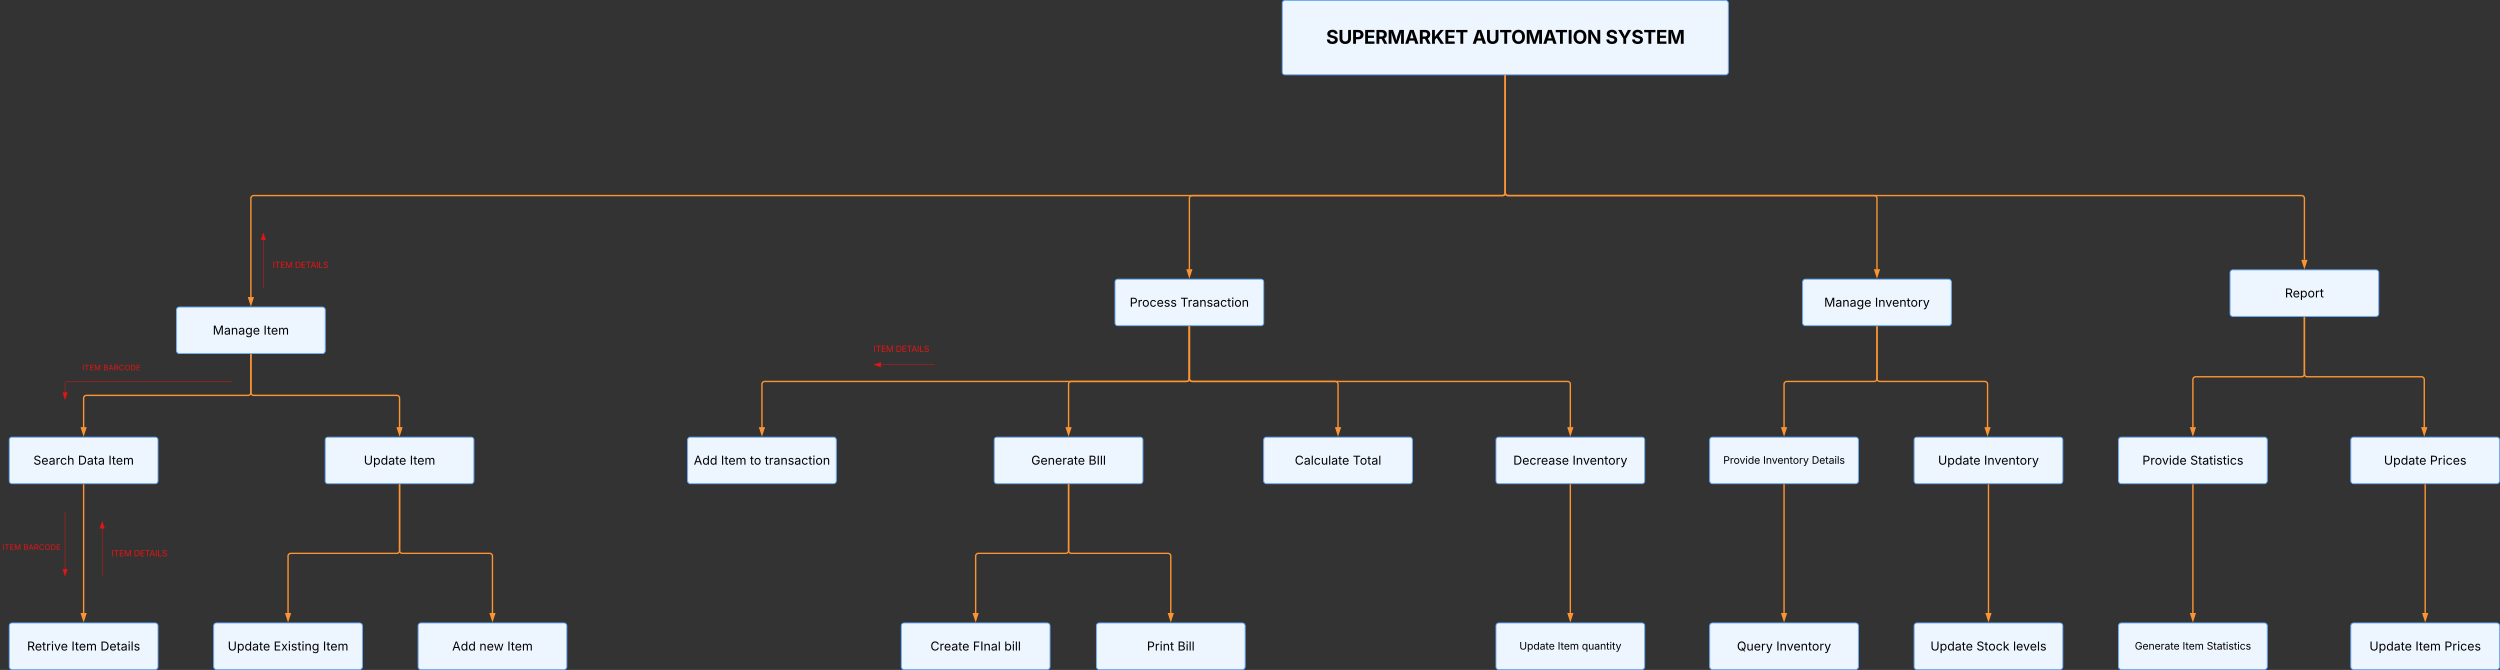 <svg xmlns="http://www.w3.org/2000/svg" xmlns:xlink="http://www.w3.org/1999/xlink" xmlns:lucid="lucid" width="5381" height="1442"><rect width="100%" height="100%" fill="#333333" stroke="none"/><g transform="translate(2880 1)" lucid:page-tab-id="0_0"><path d="M-120 6a6 6 0 0 1 6-6h948a6 6 0 0 1 6 6v148a6 6 0 0 1-6 6h-948a6 6 0 0 1-6-6z" stroke="#6db1ff" stroke-width="2" fill="#edf5ff"/><use xlink:href="#a" transform="matrix(1,0,0,1,-108,12) translate(82.316 81.25)"/><use xlink:href="#b" transform="matrix(1,0,0,1,-108,12) translate(396.906 81.25)"/><use xlink:href="#c" transform="matrix(1,0,0,1,-108,12) translate(683.801 81.25)"/><path d="M-2500 666a6 6 0 0 1 6-6h308a6 6 0 0 1 6 6v88a6 6 0 0 1-6 6h-308a6 6 0 0 1-6-6z" stroke="#6db1ff" stroke-width="2" fill="#edf5ff"/><use xlink:href="#d" transform="matrix(1,0,0,1,-2488,672) translate(65.943 47.208)"/><use xlink:href="#e" transform="matrix(1,0,0,1,-2488,672) translate(175.135 47.208)"/><path d="M-480 606a6 6 0 0 1 6-6h308a6 6 0 0 1 6 6v88a6 6 0 0 1-6 6h-308a6 6 0 0 1-6-6z" stroke="#6db1ff" stroke-width="2" fill="#edf5ff"/><use xlink:href="#f" transform="matrix(1,0,0,1,-468,612) translate(19.634 47.208)"/><use xlink:href="#g" transform="matrix(1,0,0,1,-468,612) translate(128.684 47.208)"/><path d="M1000 606a6 6 0 0 1 6-6h308a6 6 0 0 1 6 6v88a6 6 0 0 1-6 6h-308a6 6 0 0 1-6-6z" stroke="#6db1ff" stroke-width="2" fill="#edf5ff"/><use xlink:href="#d" transform="matrix(1,0,0,1,1012,612) translate(34.309 47.208)"/><use xlink:href="#h" transform="matrix(1,0,0,1,1012,612) translate(143.501 47.208)"/><path d="M1920 586a6 6 0 0 1 6-6h308a6 6 0 0 1 6 6v88a6 6 0 0 1-6 6h-308a6 6 0 0 1-6-6z" stroke="#6db1ff" stroke-width="2" fill="#edf5ff"/><use xlink:href="#i" transform="matrix(1,0,0,1,1932,592) translate(106.092 47.208)"/><path d="M360 162.5V414a6 6 0 0 1-6 6h-2688a6 6 0 0 0-6 6v212.38" stroke="#fc9432" stroke-width="3" fill="none"/><path d="M361.48 162.54h-2.96V161h2.96z" stroke="#fc9432" stroke-width=".05" fill="#fc9432"/><path d="M-2340 654.15l-4.64-14.27h9.28z" stroke="#fc9432" stroke-width="3" fill="#fc9432"/><path d="M360 162.5V414a6 6 0 0 1-6 6h-668a6 6 0 0 0-6 6v152.38" stroke="#fc9432" stroke-width="3" fill="none"/><path d="M361.48 162.54h-2.96V161h2.96z" stroke="#fc9432" stroke-width=".05" fill="#fc9432"/><path d="M-320 594.15l-4.63-14.27h9.26z" stroke="#fc9432" stroke-width="3" fill="#fc9432"/><path d="M360 162.5V414a6 6 0 0 0 6 6h788a6 6 0 0 1 6 6v152.38" stroke="#fc9432" stroke-width="3" fill="none"/><path d="M361.48 162.54h-2.96V161h2.96z" stroke="#fc9432" stroke-width=".05" fill="#fc9432"/><path d="M1160 594.15l-4.63-14.27h9.27z" stroke="#fc9432" stroke-width="3" fill="#fc9432"/><path d="M360 162.5V414a6 6 0 0 0 6 6h1708a6 6 0 0 1 6 6v132.38" stroke="#fc9432" stroke-width="3" fill="none"/><path d="M361.48 162.54h-2.96V161h2.96z" stroke="#fc9432" stroke-width=".05" fill="#fc9432"/><path d="M2080 574.15l-4.64-14.27h9.28z" stroke="#fc9432" stroke-width="3" fill="#fc9432"/><path d="M-2860 946a6 6 0 0 1 6-6h308a6 6 0 0 1 6 6v88a6 6 0 0 1-6 6h-308a6 6 0 0 1-6-6z" stroke="#6db1ff" stroke-width="2" fill="#edf5ff"/><use xlink:href="#j" transform="matrix(1,0,0,1,-2848,952) translate(39.771 47.208)"/><use xlink:href="#k" transform="matrix(1,0,0,1,-2848,952) translate(135.76 47.208)"/><use xlink:href="#l" transform="matrix(1,0,0,1,-2848,952) translate(201.307 47.208)"/><path d="M-2180 946a6 6 0 0 1 6-6h308a6 6 0 0 1 6 6v88a6 6 0 0 1-6 6h-308a6 6 0 0 1-6-6z" stroke="#6db1ff" stroke-width="2" fill="#edf5ff"/><use xlink:href="#m" transform="matrix(1,0,0,1,-2168,952) translate(71.047 47.208)"/><use xlink:href="#e" transform="matrix(1,0,0,1,-2168,952) translate(170.031 47.208)"/><path d="M-2860 1346a6 6 0 0 1 6-6h308a6 6 0 0 1 6 6v88a6 6 0 0 1-6 6h-308a6 6 0 0 1-6-6z" stroke="#6db1ff" stroke-width="2" fill="#edf5ff"/><use xlink:href="#n" transform="matrix(1,0,0,1,-2848,1352) translate(26.249 47.208)"/><use xlink:href="#o" transform="matrix(1,0,0,1,-2848,1352) translate(121.717 47.208)"/><use xlink:href="#p" transform="matrix(1,0,0,1,-2848,1352) translate(184.139 47.208)"/><path d="M-2420 1346a6 6 0 0 1 6-6h308a6 6 0 0 1 6 6v88a6 6 0 0 1-6 6h-308a6 6 0 0 1-6-6z" stroke="#6db1ff" stroke-width="2" fill="#edf5ff"/><use xlink:href="#m" transform="matrix(1,0,0,1,-2408,1352) translate(18.091 47.208)"/><use xlink:href="#q" transform="matrix(1,0,0,1,-2408,1352) translate(117.076 47.208)"/><use xlink:href="#e" transform="matrix(1,0,0,1,-2408,1352) translate(222.987 47.208)"/><path d="M-1980 1346a6 6 0 0 1 6-6h308a6 6 0 0 1 6 6v88a6 6 0 0 1-6 6h-308a6 6 0 0 1-6-6z" stroke="#6db1ff" stroke-width="2" fill="#edf5ff"/><use xlink:href="#r" transform="matrix(1,0,0,1,-1968,1352) translate(61.19 47.208)"/><use xlink:href="#s" transform="matrix(1,0,0,1,-1968,1352) translate(119.745 47.208)"/><use xlink:href="#e" transform="matrix(1,0,0,1,-1968,1352) translate(179.888 47.208)"/><path d="M340 946a6 6 0 0 1 6-6h308a6 6 0 0 1 6 6v88a6 6 0 0 1-6 6H346a6 6 0 0 1-6-6z" stroke="#6db1ff" stroke-width="2" fill="#edf5ff"/><use xlink:href="#t" transform="matrix(1,0,0,1,352,952) translate(25.142 47.208)"/><use xlink:href="#h" transform="matrix(1,0,0,1,352,952) translate(152.668 47.208)"/><path d="M800 946a6 6 0 0 1 6-6h308a6 6 0 0 1 6 6v88a6 6 0 0 1-6 6H806a6 6 0 0 1-6-6z" stroke="#6db1ff" stroke-width="2" fill="#edf5ff"/><use xlink:href="#u" transform="matrix(1,0,0,1,812,952) translate(17.076 45.278)"/><use xlink:href="#v" transform="matrix(1,0,0,1,812,952) translate(102.839 45.278)"/><use xlink:href="#w" transform="matrix(1,0,0,1,812,952) translate(207.581 45.278)"/><path d="M1240 946a6 6 0 0 1 6-6h308a6 6 0 0 1 6 6v88a6 6 0 0 1-6 6h-308a6 6 0 0 1-6-6z" stroke="#6db1ff" stroke-width="2" fill="#edf5ff"/><use xlink:href="#x" transform="matrix(1,0,0,1,1252,952) translate(39.413 47.208)"/><use xlink:href="#y" transform="matrix(1,0,0,1,1252,952) translate(138.397 47.208)"/><path d="M-940 1346a6 6 0 0 1 6-6h308a6 6 0 0 1 6 6v88a6 6 0 0 1-6 6h-308a6 6 0 0 1-6-6z" stroke="#6db1ff" stroke-width="2" fill="#edf5ff"/><use xlink:href="#z" transform="matrix(1,0,0,1,-928,1352) translate(50.669 47.208)"/><use xlink:href="#A" transform="matrix(1,0,0,1,-928,1352) translate(142.036 47.208)"/><use xlink:href="#B" transform="matrix(1,0,0,1,-928,1352) translate(209.628 47.208)"/><path d="M-520 1346a6 6 0 0 1 6-6h308a6 6 0 0 1 6 6v88a6 6 0 0 1-6 6h-308a6 6 0 0 1-6-6z" stroke="#6db1ff" stroke-width="2" fill="#edf5ff"/><use xlink:href="#C" transform="matrix(1,0,0,1,-508,1352) translate(96.626 47.208)"/><use xlink:href="#D" transform="matrix(1,0,0,1,-508,1352) translate(162.551 47.208)"/><path d="M340 1346a6 6 0 0 1 6-6h308a6 6 0 0 1 6 6v88a6 6 0 0 1-6 6H346a6 6 0 0 1-6-6z" stroke="#6db1ff" stroke-width="2" fill="#edf5ff"/><use xlink:href="#E" transform="matrix(1,0,0,1,352,1352) translate(38.148 45.278)"/><use xlink:href="#F" transform="matrix(1,0,0,1,352,1352) translate(120.635 45.278)"/><use xlink:href="#G" transform="matrix(1,0,0,1,352,1352) translate(172.653 45.278)"/><path d="M800 1346a6 6 0 0 1 6-6h308a6 6 0 0 1 6 6v88a6 6 0 0 1-6 6H806a6 6 0 0 1-6-6z" stroke="#6db1ff" stroke-width="2" fill="#edf5ff"/><use xlink:href="#H" transform="matrix(1,0,0,1,812,1352) translate(46.581 47.208)"/><use xlink:href="#h" transform="matrix(1,0,0,1,812,1352) translate(131.229 47.208)"/><path d="M1240 1346a6 6 0 0 1 6-6h308a6 6 0 0 1 6 6v88a6 6 0 0 1-6 6h-308a6 6 0 0 1-6-6z" stroke="#6db1ff" stroke-width="2" fill="#edf5ff"/><use xlink:href="#m" transform="matrix(1,0,0,1,1252,1352) translate(23.026 47.208)"/><use xlink:href="#I" transform="matrix(1,0,0,1,1252,1352) translate(122.01 47.208)"/><use xlink:href="#J" transform="matrix(1,0,0,1,1252,1352) translate(200.943 47.208)"/><path d="M1680 1346a6 6 0 0 1 6-6h308a6 6 0 0 1 6 6v88a6 6 0 0 1-6 6h-308a6 6 0 0 1-6-6z" stroke="#6db1ff" stroke-width="2" fill="#edf5ff"/><use xlink:href="#K" transform="matrix(1,0,0,1,1692,1352) translate(22.843 45.278)"/><use xlink:href="#F" transform="matrix(1,0,0,1,1692,1352) translate(125.566 45.278)"/><use xlink:href="#L" transform="matrix(1,0,0,1,1692,1352) translate(177.584 45.278)"/><path d="M2180 1346a6 6 0 0 1 6-6h308a6 6 0 0 1 6 6v88a6 6 0 0 1-6 6h-308a6 6 0 0 1-6-6z" stroke="#6db1ff" stroke-width="2" fill="#edf5ff"/><use xlink:href="#x" transform="matrix(1,0,0,1,2192,1352) translate(27.896 47.208)"/><use xlink:href="#M" transform="matrix(1,0,0,1,2192,1352) translate(126.88 47.208)"/><use xlink:href="#N" transform="matrix(1,0,0,1,2192,1352) translate(189.302 47.208)"/><path d="M-1400 946a6 6 0 0 1 6-6h308a6 6 0 0 1 6 6v88a6 6 0 0 1-6 6h-308a6 6 0 0 1-6-6z" stroke="#6db1ff" stroke-width="2" fill="#edf5ff"/><use xlink:href="#r" transform="matrix(1,0,0,1,-1388,952) translate(1.184 47.208)"/><use xlink:href="#o" transform="matrix(1,0,0,1,-1388,952) translate(59.738 47.208)"/><use xlink:href="#O" transform="matrix(1,0,0,1,-1388,952) translate(122.16 47.208)"/><use xlink:href="#P" transform="matrix(1,0,0,1,-1388,952) translate(154.113 47.208)"/><path d="M-740 946a6 6 0 0 1 6-6h308a6 6 0 0 1 6 6v88a6 6 0 0 1-6 6h-308a6 6 0 0 1-6-6z" stroke="#6db1ff" stroke-width="2" fill="#edf5ff"/><use xlink:href="#Q" transform="matrix(1,0,0,1,-728,952) translate(67.603 47.208)"/><use xlink:href="#R" transform="matrix(1,0,0,1,-728,952) translate(190.871 47.208)"/><path d="M-160 946a6 6 0 0 1 6-6h308a6 6 0 0 1 6 6v88a6 6 0 0 1-6 6h-308a6 6 0 0 1-6-6z" stroke="#6db1ff" stroke-width="2" fill="#edf5ff"/><use xlink:href="#S" transform="matrix(1,0,0,1,-148,952) translate(54.868 47.208)"/><use xlink:href="#T" transform="matrix(1,0,0,1,-148,952) translate(179.725 47.208)"/><path d="M1680 946a6 6 0 0 1 6-6h308a6 6 0 0 1 6 6v88a6 6 0 0 1-6 6h-308a6 6 0 0 1-6-6z" stroke="#6db1ff" stroke-width="2" fill="#edf5ff"/><use xlink:href="#U" transform="matrix(1,0,0,1,1692,952) translate(39.198 47.208)"/><use xlink:href="#V" transform="matrix(1,0,0,1,1692,952) translate(142.115 47.208)"/><path d="M2180 946a6 6 0 0 1 6-6h308a6 6 0 0 1 6 6v88a6 6 0 0 1-6 6h-308a6 6 0 0 1-6-6z" stroke="#6db1ff" stroke-width="2" fill="#edf5ff"/><use xlink:href="#m" transform="matrix(1,0,0,1,2192,952) translate(59.107 47.208)"/><use xlink:href="#W" transform="matrix(1,0,0,1,2192,952) translate(158.091 47.208)"/><path d="M-2340 762.5V844a6 6 0 0 1-6 6h-348a6 6 0 0 0-6 6v62.38" stroke="#fc9432" stroke-width="3" fill="none"/><path d="M-2338.53 762.54h-2.94V761h2.94z" stroke="#fc9432" stroke-width=".05" fill="#fc9432"/><path d="M-2700 934.15l-4.64-14.27h9.28z" stroke="#fc9432" stroke-width="3" fill="#fc9432"/><path d="M-2340 762.5V844a6 6 0 0 0 6 6h308a6 6 0 0 1 6 6v62.38" stroke="#fc9432" stroke-width="3" fill="none"/><path d="M-2338.53 762.54h-2.94V761h2.94z" stroke="#fc9432" stroke-width=".05" fill="#fc9432"/><path d="M-2020 934.15l-4.63-14.27h9.27z" stroke="#fc9432" stroke-width="3" fill="#fc9432"/><path d="M-2700 1042.5v275.88" stroke="#fc9432" stroke-width="3" fill="none"/><path d="M-2698.53 1042.54h-2.94V1041h2.94z" stroke="#fc9432" stroke-width=".05" fill="#fc9432"/><path d="M-2700 1334.15l-4.64-14.27h9.28z" stroke="#fc9432" stroke-width="3" fill="#fc9432"/><path d="M-2020 1042.5V1184a6 6 0 0 1-6 6h-228a6 6 0 0 0-6 6v122.38" stroke="#fc9432" stroke-width="3" fill="none"/><path d="M-2018.53 1042.54h-2.94V1041h2.94z" stroke="#fc9432" stroke-width=".05" fill="#fc9432"/><path d="M-2260 1334.15l-4.64-14.27h9.28z" stroke="#fc9432" stroke-width="3" fill="#fc9432"/><path d="M-2020 1042.5V1184a6 6 0 0 0 6 6h188a6 6 0 0 1 6 6v122.38" stroke="#fc9432" stroke-width="3" fill="none"/><path d="M-2018.53 1042.54h-2.94V1041h2.94z" stroke="#fc9432" stroke-width=".05" fill="#fc9432"/><path d="M-1820 1334.15l-4.63-14.27h9.27z" stroke="#fc9432" stroke-width="3" fill="#fc9432"/><path d="M-580 1042.5V1184a6 6 0 0 1-6 6h-188a6 6 0 0 0-6 6v122.38" stroke="#fc9432" stroke-width="3" fill="none"/><path d="M-578.52 1042.54h-2.96V1041h2.96z" stroke="#fc9432" stroke-width=".05" fill="#fc9432"/><path d="M-780 1334.15l-4.63-14.27h9.26z" stroke="#fc9432" stroke-width="3" fill="#fc9432"/><path d="M-580 1042.5V1184a6 6 0 0 0 6 6h208a6 6 0 0 1 6 6v122.38" stroke="#fc9432" stroke-width="3" fill="none"/><path d="M-578.52 1042.54h-2.96V1041h2.96z" stroke="#fc9432" stroke-width=".05" fill="#fc9432"/><path d="M-360 1334.15l-4.63-14.27h9.26z" stroke="#fc9432" stroke-width="3" fill="#fc9432"/><path d="M500 1042.5v275.88" stroke="#fc9432" stroke-width="3" fill="none"/><path d="M501.48 1042.54h-2.96V1041h2.96z" stroke="#fc9432" stroke-width=".05" fill="#fc9432"/><path d="M500 1334.15l-4.63-14.27h9.26z" stroke="#fc9432" stroke-width="3" fill="#fc9432"/><path d="M-320 702.5V814a6 6 0 0 1-6 6h-908a6 6 0 0 0-6 6v92.38" stroke="#fc9432" stroke-width="3" fill="none"/><path d="M-318.52 702.54h-2.96V701h2.96z" stroke="#fc9432" stroke-width=".05" fill="#fc9432"/><path d="M-1240 934.15l-4.63-14.27h9.27z" stroke="#fc9432" stroke-width="3" fill="#fc9432"/><path d="M-320 702.5V814a6 6 0 0 1-6 6h-248a6 6 0 0 0-6 6v92.38" stroke="#fc9432" stroke-width="3" fill="none"/><path d="M-318.52 702.54h-2.96V701h2.96z" stroke="#fc9432" stroke-width=".05" fill="#fc9432"/><path d="M-580 934.15l-4.63-14.27h9.26z" stroke="#fc9432" stroke-width="3" fill="#fc9432"/><path d="M-320 702.5V814a6 6 0 0 0 6 6H-6a6 6 0 0 1 6 6v92.38" stroke="#fc9432" stroke-width="3" fill="none"/><path d="M-318.52 702.54h-2.96V701h2.96z" stroke="#fc9432" stroke-width=".05" fill="#fc9432"/><path d="M0 934.15l-4.63-14.27h9.27z" stroke="#fc9432" stroke-width="3" fill="#fc9432"/><path d="M-320 702.5V814a6 6 0 0 0 6 6h808a6 6 0 0 1 6 6v92.38" stroke="#fc9432" stroke-width="3" fill="none"/><path d="M-318.52 702.54h-2.96V701h2.96z" stroke="#fc9432" stroke-width=".05" fill="#fc9432"/><path d="M500 934.15l-4.63-14.27h9.26z" stroke="#fc9432" stroke-width="3" fill="#fc9432"/><path d="M1160 702.5V814a6 6 0 0 1-6 6H966a6 6 0 0 0-6 6v92.38" stroke="#fc9432" stroke-width="3" fill="none"/><path d="M1161.47 702.54h-2.94V701h2.94z" stroke="#fc9432" stroke-width=".05" fill="#fc9432"/><path d="M960 934.15l-4.63-14.27h9.26z" stroke="#fc9432" stroke-width="3" fill="#fc9432"/><path d="M1160 702.5V814a6 6 0 0 0 6 6h226a6 6 0 0 1 6 6v92.38" stroke="#fc9432" stroke-width="3" fill="none"/><path d="M1161.47 702.54h-2.94V701h2.94z" stroke="#fc9432" stroke-width=".05" fill="#fc9432"/><path d="M1398 934.15l-4.63-14.27h9.27z" stroke="#fc9432" stroke-width="3" fill="#fc9432"/><path d="M2080 682.5V804a6 6 0 0 1-6 6h-228a6 6 0 0 0-6 6v102.38" stroke="#fc9432" stroke-width="3" fill="none"/><path d="M2081.47 682.54h-2.94V681h2.94z" stroke="#fc9432" stroke-width=".05" fill="#fc9432"/><path d="M1840 934.15l-4.63-14.27h9.27z" stroke="#fc9432" stroke-width="3" fill="#fc9432"/><path d="M2080 682.5V804a6 6 0 0 0 6 6h246a6 6 0 0 1 6 6v102.38" stroke="#fc9432" stroke-width="3" fill="none"/><path d="M2081.47 682.54h-2.94V681h2.94z" stroke="#fc9432" stroke-width=".05" fill="#fc9432"/><path d="M2338 934.15l-4.64-14.27h9.28z" stroke="#fc9432" stroke-width="3" fill="#fc9432"/><path d="M960 1042.5v275.88" stroke="#fc9432" stroke-width="3" fill="none"/><path d="M961.48 1042.54h-2.96V1041h2.96z" stroke="#fc9432" stroke-width=".05" fill="#fc9432"/><path d="M960 1334.15l-4.63-14.27h9.26z" stroke="#fc9432" stroke-width="3" fill="#fc9432"/><path d="M1400 1042.5v275.88" stroke="#fc9432" stroke-width="3" fill="none"/><path d="M1401.47 1042.54h-2.94V1041h2.94z" stroke="#fc9432" stroke-width=".05" fill="#fc9432"/><path d="M1400 1334.15l-4.63-14.27h9.27z" stroke="#fc9432" stroke-width="3" fill="#fc9432"/><path d="M1840 1042.5v275.88" stroke="#fc9432" stroke-width="3" fill="none"/><path d="M1841.47 1042.54h-2.94V1041h2.94z" stroke="#fc9432" stroke-width=".05" fill="#fc9432"/><path d="M1840 1334.15l-4.63-14.27h9.27z" stroke="#fc9432" stroke-width="3" fill="#fc9432"/><path d="M2340 1042.5v275.88" stroke="#fc9432" stroke-width="3" fill="none"/><path d="M2341.47 1042.54h-2.94V1041h2.94z" stroke="#fc9432" stroke-width=".05" fill="#fc9432"/><path d="M2340 1334.15l-4.64-14.27h9.28z" stroke="#fc9432" stroke-width="3" fill="#fc9432"/><path d="M-2380.5 820H-2734a6 6 0 0 0-6 6v17.62M-2380.5 820h.5" stroke="#e81313" fill="none"/><path d="M-2740 858.38l-4.64-14.26h9.28z" stroke="#e81313" fill="#e81313"/><path d="M-2760 766a6 6 0 0 1 6-6h228a6 6 0 0 1 6 6v48a6 6 0 0 1-6 6h-228a6 6 0 0 1-6-6z" fill="none"/><g><use xlink:href="#X" transform="matrix(1,0,0,1,-2760,760) translate(57.18 36.09)"/><use xlink:href="#Y" transform="matrix(1,0,0,1,-2760,760) translate(102.373 36.09)"/></g><path d="M-2740 1100.5v123.12M-2740 1100.5v-.5" stroke="#e81313" fill="none"/><path d="M-2740 1238.38l-4.64-14.26h9.28z" stroke="#e81313" fill="#e81313"/><path d="M-2880 1166a6 6 0 0 1 6-6h123.64a6 6 0 0 1 6 6v18.26a6 6 0 0 1-6 6H-2874a6 6 0 0 1-6-6z" fill="#fff" fill-opacity="0"/><g><use xlink:href="#X" transform="matrix(1,0,0,1,-2875,1165) translate(0.18 17.529)"/><use xlink:href="#Y" transform="matrix(1,0,0,1,-2875,1165) translate(45.373 17.529)"/></g><path d="M-2660 1239.5v-103.12M-2660 1239.5v.5" stroke="#e81313" fill="none"/><path d="M-2660 1121.62l4.64 14.26h-9.28z" stroke="#e81313" fill="#e81313"/><path d="M-2700 1166a6 6 0 0 1 6-6h228a6 6 0 0 1 6 6v48a6 6 0 0 1-6 6h-228a6 6 0 0 1-6-6z" fill="none"/><g><use xlink:href="#Z" transform="matrix(1,0,0,1,-2700,1160) translate(60.013 36.467)"/><use xlink:href="#aa" transform="matrix(1,0,0,1,-2700,1160) translate(108.008 36.467)"/></g><path d="M-2313.2 618.78V515.66M-2313.2 618.76v.52" stroke="#e81313" fill="none"/><path d="M-2313.2 500.9l4.64 14.26h-9.27z" stroke="#e81313" fill="#e81313"/><path d="M-2353.2 545.28a6 6 0 0 1 6-6h228a6 6 0 0 1 6 6v48a6 6 0 0 1-6 6h-228a6 6 0 0 1-6-6z" fill="none"/><g><use xlink:href="#Z" transform="matrix(1,0,0,1,-2353.197,539.278) translate(60.013 36.467)"/><use xlink:href="#aa" transform="matrix(1,0,0,1,-2353.197,539.278) translate(108.008 36.467)"/></g><path d="M-868.5 783.85H-983.6M-868.5 783.85h.5" stroke="#e81313" fill="none"/><path d="M-998.38 783.85l14.26-4.64v9.28z" stroke="#e81313" fill="#e81313"/><path d="M-1060 726a6 6 0 0 1 6-6h228a6 6 0 0 1 6 6v48a6 6 0 0 1-6 6h-228a6 6 0 0 1-6-6z" fill="none"/><g><use xlink:href="#Z" transform="matrix(1,0,0,1,-1060,720) translate(60.013 36.467)"/><use xlink:href="#aa" transform="matrix(1,0,0,1,-1060,720) translate(108.008 36.467)"/></g><defs><path d="M681 22C323 22 94-145 85-462h297c10 151 131 226 296 226 163 0 271-77 271-190 0-102-95-149-257-189l-164-41c-252-61-403-188-403-405 0-269 236-449 560-449 330 0 546 183 551 445H941c-11-119-106-188-259-188-156 0-244 72-244 172-3 156 226 185 373 221 250 61 445 186 445 436 0 271-213 446-575 446" id="ab"/><path d="M750 21c-371 0-615-218-615-544v-967h305v942c0 174 123 299 310 299s309-125 309-299v-942h306v967c0 326-247 544-615 544" id="ac"/><path d="M135 0v-1490h581c339 0 533 210 533 503 0 295-197 500-540 500H440V0H135zm305-733h220c186 0 274-104 274-254s-88-251-275-251H440v505" id="ad"/><path d="M135 0v-1490h997v253H440v360h640v249H440v375h694V0H135" id="ae"/><path d="M135 0v-1490h581c339 0 533 192 533 485 0 204-94 351-264 424L1302 0H964L680-532H440V0H135zm305-779h220c186 0 274-77 274-226 0-150-88-233-275-233H440v459" id="af"/><path d="M135 0v-1490h468l242 684c30 94 76 293 111 455 34-161 80-360 110-455l238-684h470V0h-307c0-447-3-765 11-1227-122 503-246 788-395 1227H826C676-435 552-717 427-1215c15 453 11 775 11 1215H135" id="ag"/><path d="M49 0l509-1490h400L1480 0h-339l-115-346H497L386 0H49zm524-585h374c-75-213-124-402-192-666-66 268-110 453-182 666" id="ah"/><path d="M135 0v-1490h305c1 251 0 501-5 746 157-254 405-512 598-746h373L849-845 1422 0h-361L638-644 440-426V0H135" id="ai"/><path d="M75-1237v-253h1217v253H837V0H531v-1237H75" id="aj"/><g id="a"><use transform="matrix(0.02,0,0,0.02,0,0)" xlink:href="#ab"/><use transform="matrix(0.02,0,0,0.02,26.191,0)" xlink:href="#ac"/><use transform="matrix(0.02,0,0,0.02,55.469,0)" xlink:href="#ad"/><use transform="matrix(0.02,0,0,0.02,81.387,0)" xlink:href="#ae"/><use transform="matrix(0.02,0,0,0.02,105.684,0)" xlink:href="#af"/><use transform="matrix(0.02,0,0,0.02,131.953,0)" xlink:href="#ag"/><use transform="matrix(0.02,0,0,0.02,169.219,0)" xlink:href="#ah"/><use transform="matrix(0.02,0,0,0.02,199.082,0)" xlink:href="#af"/><use transform="matrix(0.02,0,0,0.02,225.352,0)" xlink:href="#ai"/><use transform="matrix(0.02,0,0,0.02,254.121,0)" xlink:href="#ae"/><use transform="matrix(0.02,0,0,0.02,278.418,0)" xlink:href="#aj"/></g><path d="M789 20C394 20 94-260 94-744c0-487 300-766 695-766s695 279 695 766c0 485-300 764-695 764zm0-271c231 0 385-174 385-493 0-321-154-495-385-495s-385 175-385 495c0 319 154 493 385 493" id="ak"/><path d="M440-1490V0H135v-1490h305" id="al"/><path d="M135 0v-1490h340l471 754c59 97 122 210 187 365-32-387-14-721-19-1119h312V0h-341C855-382 627-689 427-1113c32 420 16 695 20 1113H135" id="am"/><g id="b"><use transform="matrix(0.02,0,0,0.02,0,0)" xlink:href="#ah"/><use transform="matrix(0.02,0,0,0.02,29.082,0)" xlink:href="#ac"/><use transform="matrix(0.02,0,0,0.02,58.359,0)" xlink:href="#aj"/><use transform="matrix(0.02,0,0,0.02,83.789,0)" xlink:href="#ak"/><use transform="matrix(0.02,0,0,0.02,114.609,0)" xlink:href="#ag"/><use transform="matrix(0.02,0,0,0.02,151.875,0)" xlink:href="#ah"/><use transform="matrix(0.02,0,0,0.02,178.184,0)" xlink:href="#aj"/><use transform="matrix(0.02,0,0,0.02,204.883,0)" xlink:href="#al"/><use transform="matrix(0.02,0,0,0.02,216.113,0)" xlink:href="#ak"/><use transform="matrix(0.02,0,0,0.02,246.934,0)" xlink:href="#am"/></g><path d="M601 0v-560L49-1490h357l252 464c38 68 67 130 97 208 96-243 225-446 337-672h356L905-560V0H601" id="an"/><g id="c"><use transform="matrix(0.02,0,0,0.02,0,0)" xlink:href="#ab"/><use transform="matrix(0.02,0,0,0.02,26.191,0)" xlink:href="#an"/><use transform="matrix(0.02,0,0,0.02,55.43,0)" xlink:href="#ab"/><use transform="matrix(0.02,0,0,0.02,81.621,0)" xlink:href="#aj"/><use transform="matrix(0.02,0,0,0.02,108.32,0)" xlink:href="#ae"/><use transform="matrix(0.02,0,0,0.02,132.617,0)" xlink:href="#ag"/></g><path d="M180 0v-1490h270l367 940c28 72 75 218 110 339 35-117 81-264 110-339l362-940h271V0h-187c2-448-5-837 7-1287-157 497-311 829-483 1287H842C666-458 514-784 354-1284c12 438 5 843 7 1284H180" id="ao"/><path d="M471 26C259 26 90-98 90-318c0-256 228-303 435-329 202-27 287-16 287-108 0-139-79-219-234-219-161 0-248 86-283 164l-173-57c86-203 278-265 451-265 150 0 419 46 419 395V0H815v-152h-12C765-73 660 26 471 26zm31-159c199 0 310-134 310-271v-155c-30 35-226 55-295 64-131 17-246 59-246 186 0 116 97 176 231 176" id="ap"/><path d="M338-670V0H158v-1118h173l1 207c72-158 192-221 342-221 226 0 378 139 378 422V0H872v-695c0-172-96-275-252-275-161 0-282 109-282 300" id="aq"/><path d="M611 442c-248 0-391-105-460-228l146-94c47 65 117 165 314 165 178 0 307-82 307-266v-224h-17C863-141 792-18 576-18c-268 0-472-195-472-546 0-346 197-568 476-568 216 0 288 133 326 193h17v-179h175V29c0 289-215 413-487 413zm-5-620c203 0 314-146 314-390 0-237-108-403-314-403-213 0-319 180-319 403 0 230 109 390 319 390" id="ar"/><path d="M628 24c-324 0-524-230-524-574 0-343 198-582 503-582 237 0 487 146 487 559v75H286c9 234 145 362 343 362 132 0 231-58 273-172l174 48C1024-91 857 24 628 24zM287-650h624c-17-190-120-322-304-322-192 0-309 151-320 322" id="as"/><g id="d"><use transform="matrix(0.013,0,0,0.013,0,0)" xlink:href="#ao"/><use transform="matrix(0.013,0,0,0.013,24.089,0)" xlink:href="#ap"/><use transform="matrix(0.013,0,0,0.013,39.062,0)" xlink:href="#aq"/><use transform="matrix(0.013,0,0,0.013,54.818,0)" xlink:href="#ap"/><use transform="matrix(0.013,0,0,0.013,69.792,0)" xlink:href="#ar"/><use transform="matrix(0.013,0,0,0.013,86.146,0)" xlink:href="#as"/></g><path d="M370-1490V0H180v-1490h190" id="at"/><path d="M598-1118v154H368v674c0 100 37 144 132 144 23 0 62-6 92-12L629-6c-37 13-88 20-134 20-193 0-307-107-307-290v-688H20v-154h168v-266h180v266h230" id="au"/><path d="M158 0v-1118h175l1 205c55-151 181-225 313-225 147 0 245 90 285 228 53-141 190-228 352-228 194 0 352 125 352 384V0h-181v-749c0-161-105-225-225-225-151 0-243 103-243 244V0H807v-767c0-124-93-207-219-207-131 0-250 92-250 270V0H158" id="av"/><g id="e"><use transform="matrix(0.013,0,0,0.013,0,0)" xlink:href="#at"/><use transform="matrix(0.013,0,0,0.013,7.552,0)" xlink:href="#au"/><use transform="matrix(0.013,0,0,0.013,16.016,0)" xlink:href="#as"/><use transform="matrix(0.013,0,0,0.013,31.562,0)" xlink:href="#av"/></g><path d="M180 0v-1490h510c348 0 508 209 508 474 0 266-160 477-507 477H370V0H180zm190-706h312c236 0 327-133 327-310 0-176-91-307-329-307H370v617" id="aw"/><path d="M158 0v-1118h174v172h12c41-113 157-188 290-188 26 0 70 2 91 3v181c-11-2-60-10-108-10-161 0-279 109-279 260V0H158" id="ax"/><path d="M613 24c-304 0-509-231-509-576 0-350 205-580 509-580 305 0 511 230 511 580 0 345-206 576-511 576zm0-161c226 0 329-195 329-415 0-222-103-419-329-419-223 0-326 196-326 419 0 220 103 415 326 415" id="ay"/><path d="M613 24c-304 0-509-231-509-576 0-350 205-580 509-580 216 0 392 114 453 309l-173 49c-33-115-133-197-280-197-223 0-326 196-326 419 0 220 103 415 326 415 150 0 252-85 285-206l172 49C1010-95 832 24 613 24" id="az"/><path d="M538 24C308 24 148-78 108-271l171-41c32 123 123 178 257 178 156 0 256-77 256-169 0-77-54-128-164-154l-186-44c-203-48-300-148-300-305 0-192 176-326 414-326 230 0 351 112 402 269l-163 42c-31-80-94-158-238-158-133 0-233 69-233 162 0 83 57 129 188 160l169 40c203 48 298 149 298 302 0 196-179 339-441 339" id="aA"/><g id="f"><use transform="matrix(0.013,0,0,0.013,0,0)" xlink:href="#aw"/><use transform="matrix(0.013,0,0,0.013,17.031,0)" xlink:href="#ax"/><use transform="matrix(0.013,0,0,0.013,26.628,0)" xlink:href="#ay"/><use transform="matrix(0.013,0,0,0.013,42.617,0)" xlink:href="#az"/><use transform="matrix(0.013,0,0,0.013,57.852,0)" xlink:href="#as"/><use transform="matrix(0.013,0,0,0.013,73.398,0)" xlink:href="#aA"/><use transform="matrix(0.013,0,0,0.013,87.474,0)" xlink:href="#aA"/></g><path d="M98-1322v-168h1126v168H757V0H567v-1322H98" id="aB"/><path d="M158 0v-1118h180V0H158zm91-1301c-68 0-125-53-125-119s57-119 125-119c69 0 126 53 126 119s-57 119-126 119" id="aC"/><g id="g"><use transform="matrix(0.013,0,0,0.013,0,0)" xlink:href="#aB"/><use transform="matrix(0.013,0,0,0.013,15.703,0)" xlink:href="#ax"/><use transform="matrix(0.013,0,0,0.013,25.742,0)" xlink:href="#ap"/><use transform="matrix(0.013,0,0,0.013,40.716,0)" xlink:href="#aq"/><use transform="matrix(0.013,0,0,0.013,56.471,0)" xlink:href="#aA"/><use transform="matrix(0.013,0,0,0.013,70.547,0)" xlink:href="#ap"/><use transform="matrix(0.013,0,0,0.013,85.521,0)" xlink:href="#az"/><use transform="matrix(0.013,0,0,0.013,100.755,0)" xlink:href="#au"/><use transform="matrix(0.013,0,0,0.013,109.479,0)" xlink:href="#aC"/><use transform="matrix(0.013,0,0,0.013,115.937,0)" xlink:href="#ay"/><use transform="matrix(0.013,0,0,0.013,131.927,0)" xlink:href="#aq"/></g><path d="M481 0L54-1118h197c107 314 236 620 325 951 87-331 217-637 324-951h197L670 0H481" id="aD"/><path d="M140 405l46-156c120 36 205 19 263-150l32-93L54-1118h197c107 313 237 620 324 950 87-331 219-637 326-950h196L606 167c-68 178-176 259-334 259-64 0-113-12-132-21" id="aE"/><g id="h"><use transform="matrix(0.013,0,0,0.013,0,0)" xlink:href="#at"/><use transform="matrix(0.013,0,0,0.013,7.161,0)" xlink:href="#aq"/><use transform="matrix(0.013,0,0,0.013,22.526,0)" xlink:href="#aD"/><use transform="matrix(0.013,0,0,0.013,36.992,0)" xlink:href="#as"/><use transform="matrix(0.013,0,0,0.013,52.539,0)" xlink:href="#aq"/><use transform="matrix(0.013,0,0,0.013,68.294,0)" xlink:href="#au"/><use transform="matrix(0.013,0,0,0.013,76.758,0)" xlink:href="#ay"/><use transform="matrix(0.013,0,0,0.013,92.747,0)" xlink:href="#ax"/><use transform="matrix(0.013,0,0,0.013,103.203,0)" xlink:href="#aE"/></g><path d="M180 0v-1490h510c348 0 508 194 508 460 0 198-88 351-276 417L1256 0h-220L726-579c-117 2-238 0-356 1V0H180zm190-747h312c235 0 327-108 327-283 0-177-92-293-329-293H370v576" id="aF"/><path d="M158 418v-1536h174v179h20c37-59 106-193 324-193 279 0 474 222 474 576 0 356-194 580-473 580-213 0-288-135-325-197h-14v591H158zm492-555c209 0 317-186 317-421 0-232-105-413-317-413-206 0-314 166-314 413 0 249 111 421 314 421" id="aG"/><g id="i"><use transform="matrix(0.013,0,0,0.013,0,0)" xlink:href="#aF"/><use transform="matrix(0.013,0,0,0.013,16.771,0)" xlink:href="#as"/><use transform="matrix(0.013,0,0,0.013,32.318,0)" xlink:href="#aG"/><use transform="matrix(0.013,0,0,0.013,48.646,0)" xlink:href="#ay"/><use transform="matrix(0.013,0,0,0.013,64.635,0)" xlink:href="#ax"/><use transform="matrix(0.013,0,0,0.013,75.091,0)" xlink:href="#au"/></g><path d="M657 26c-323 0-524-166-541-416h195c15 169 171 246 346 246 202 0 356-106 356-265 5-203-294-238-475-293-239-73-380-191-380-389 0-252 224-419 512-419 294 0 499 171 508 396H992c-17-145-151-228-328-228-193 0-321 102-321 242 0 156 175 211 284 241l149 41c160 44 422 134 422 412 0 244-197 432-541 432" id="aH"/><path d="M338-670V0H158v-1490h180v566c73-149 190-208 336-208 226 0 379 139 379 422V0H872v-695c0-172-96-275-252-275-161 0-282 109-282 300" id="aI"/><g id="j"><use transform="matrix(0.013,0,0,0.013,0,0)" xlink:href="#aH"/><use transform="matrix(0.013,0,0,0.013,17.109,0)" xlink:href="#as"/><use transform="matrix(0.013,0,0,0.013,32.917,0)" xlink:href="#ap"/><use transform="matrix(0.013,0,0,0.013,47.891,0)" xlink:href="#ax"/><use transform="matrix(0.013,0,0,0.013,57.487,0)" xlink:href="#az"/><use transform="matrix(0.013,0,0,0.013,72.721,0)" xlink:href="#aI"/></g><path d="M645 0H180v-1490h484c435 0 692 280 692 742 0 466-257 748-711 748zM370-168h263c363 0 539-218 539-580 0-358-176-574-521-574H370v1154" id="aJ"/><g id="k"><use transform="matrix(0.013,0,0,0.013,0,0)" xlink:href="#aJ"/><use transform="matrix(0.013,0,0,0.013,19.245,0)" xlink:href="#ap"/><use transform="matrix(0.013,0,0,0.013,34.219,0)" xlink:href="#au"/><use transform="matrix(0.013,0,0,0.013,43.073,0)" xlink:href="#ap"/></g><g id="l"><use transform="matrix(0.013,0,0,0.013,0,0)" xlink:href="#at"/><use transform="matrix(0.013,0,0,0.013,7.552,0)" xlink:href="#au"/><use transform="matrix(0.013,0,0,0.013,16.016,0)" xlink:href="#as"/><use transform="matrix(0.013,0,0,0.013,31.562,0)" xlink:href="#av"/></g><path d="M763 24c-353 0-583-224-583-531v-983h190v968c0 214 149 370 393 370 243 0 391-156 391-370v-968h190v983c0 307-230 531-581 531" id="aK"/><path d="M577 24c-279 0-473-224-473-580 0-354 195-576 474-576 218 0 287 134 324 193h14v-551h180V0H922v-173h-20C865-111 790 24 577 24zm27-161c203 0 314-172 314-421 0-247-108-413-314-413-212 0-317 181-317 413 0 235 108 421 317 421" id="aL"/><g id="m"><use transform="matrix(0.013,0,0,0.013,0,0)" xlink:href="#aK"/><use transform="matrix(0.013,0,0,0.013,19.844,0)" xlink:href="#aG"/><use transform="matrix(0.013,0,0,0.013,36.172,0)" xlink:href="#aL"/><use transform="matrix(0.013,0,0,0.013,52.5,0)" xlink:href="#ap"/><use transform="matrix(0.013,0,0,0.013,67.474,0)" xlink:href="#au"/><use transform="matrix(0.013,0,0,0.013,75.937,0)" xlink:href="#as"/></g><g id="n"><use transform="matrix(0.013,0,0,0.013,0,0)" xlink:href="#aF"/><use transform="matrix(0.013,0,0,0.013,16.771,0)" xlink:href="#as"/><use transform="matrix(0.013,0,0,0.013,32.318,0)" xlink:href="#au"/><use transform="matrix(0.013,0,0,0.013,41.042,0)" xlink:href="#ax"/><use transform="matrix(0.013,0,0,0.013,51.497,0)" xlink:href="#aC"/><use transform="matrix(0.013,0,0,0.013,57.956,0)" xlink:href="#aD"/><use transform="matrix(0.013,0,0,0.013,72.422,0)" xlink:href="#as"/></g><g id="o"><use transform="matrix(0.013,0,0,0.013,0,0)" xlink:href="#at"/><use transform="matrix(0.013,0,0,0.013,7.552,0)" xlink:href="#au"/><use transform="matrix(0.013,0,0,0.013,16.016,0)" xlink:href="#as"/><use transform="matrix(0.013,0,0,0.013,31.562,0)" xlink:href="#av"/></g><path d="M338-1490V0H158v-1490h180" id="aM"/><g id="p"><use transform="matrix(0.013,0,0,0.013,0,0)" xlink:href="#aJ"/><use transform="matrix(0.013,0,0,0.013,19.245,0)" xlink:href="#as"/><use transform="matrix(0.013,0,0,0.013,34.792,0)" xlink:href="#au"/><use transform="matrix(0.013,0,0,0.013,43.646,0)" xlink:href="#ap"/><use transform="matrix(0.013,0,0,0.013,58.62,0)" xlink:href="#aC"/><use transform="matrix(0.013,0,0,0.013,65.078,0)" xlink:href="#aM"/><use transform="matrix(0.013,0,0,0.013,71.536,0)" xlink:href="#aA"/></g><path d="M180 0v-1490h908v168H370v486h669v168H370v500h727V0H180" id="aN"/><path d="M65 0l393-574-370-544h210c88 136 192 297 267 435 67-142 176-302 264-435h206L661-564 1053 0H844c-94-144-206-310-287-458C484-308 366-142 273 0H65" id="aO"/><g id="q"><use transform="matrix(0.013,0,0,0.013,0,0)" xlink:href="#aN"/><use transform="matrix(0.013,0,0,0.013,16.029,0)" xlink:href="#aO"/><use transform="matrix(0.013,0,0,0.013,30.586,0)" xlink:href="#aC"/><use transform="matrix(0.013,0,0,0.013,37.044,0)" xlink:href="#aA"/><use transform="matrix(0.013,0,0,0.013,51.12,0)" xlink:href="#au"/><use transform="matrix(0.013,0,0,0.013,59.844,0)" xlink:href="#aC"/><use transform="matrix(0.013,0,0,0.013,66.302,0)" xlink:href="#aq"/><use transform="matrix(0.013,0,0,0.013,82.057,0)" xlink:href="#ar"/></g><path d="M52 0l541-1490h220L1361 0h-200l-149-416H398L254 0H52zm404-582h497c-103-290-145-390-251-756-108 377-145 460-246 756" id="aP"/><g id="r"><use transform="matrix(0.013,0,0,0.013,0,0)" xlink:href="#aP"/><use transform="matrix(0.013,0,0,0.013,18.398,0)" xlink:href="#aL"/><use transform="matrix(0.013,0,0,0.013,34.727,0)" xlink:href="#aL"/></g><path d="M409 0L70-1118h191c89 329 165 560 243 925 75-353 154-601 240-925h192c85 325 161 564 235 922 77-354 157-598 244-922h191L1267 0h-179c-86-307-176-590-250-913C763-588 675-308 588 0H409" id="aQ"/><g id="s"><use transform="matrix(0.013,0,0,0.013,0,0)" xlink:href="#aq"/><use transform="matrix(0.013,0,0,0.013,15.755,0)" xlink:href="#as"/><use transform="matrix(0.013,0,0,0.013,30.82,0)" xlink:href="#aQ"/></g><g id="t"><use transform="matrix(0.013,0,0,0.013,0,0)" xlink:href="#aJ"/><use transform="matrix(0.013,0,0,0.013,19.245,0)" xlink:href="#as"/><use transform="matrix(0.013,0,0,0.013,34.792,0)" xlink:href="#az"/><use transform="matrix(0.013,0,0,0.013,50.026,0)" xlink:href="#ax"/><use transform="matrix(0.013,0,0,0.013,59.622,0)" xlink:href="#as"/><use transform="matrix(0.013,0,0,0.013,75.43,0)" xlink:href="#ap"/><use transform="matrix(0.013,0,0,0.013,90.404,0)" xlink:href="#aA"/><use transform="matrix(0.013,0,0,0.013,104.479,0)" xlink:href="#as"/></g><g id="u"><use transform="matrix(0.011,0,0,0.011,0,0)" xlink:href="#aw"/><use transform="matrix(0.011,0,0,0.011,14.193,0)" xlink:href="#ax"/><use transform="matrix(0.011,0,0,0.011,22.19,0)" xlink:href="#ay"/><use transform="matrix(0.011,0,0,0.011,35.08,0)" xlink:href="#aD"/><use transform="matrix(0.011,0,0,0.011,47.569,0)" xlink:href="#aC"/><use transform="matrix(0.011,0,0,0.011,52.951,0)" xlink:href="#aL"/><use transform="matrix(0.011,0,0,0.011,66.558,0)" xlink:href="#as"/></g><g id="v"><use transform="matrix(0.011,0,0,0.011,0,0)" xlink:href="#at"/><use transform="matrix(0.011,0,0,0.011,5.968,0)" xlink:href="#aq"/><use transform="matrix(0.011,0,0,0.011,18.772,0)" xlink:href="#aD"/><use transform="matrix(0.011,0,0,0.011,30.827,0)" xlink:href="#as"/><use transform="matrix(0.011,0,0,0.011,43.783,0)" xlink:href="#aq"/><use transform="matrix(0.011,0,0,0.011,56.912,0)" xlink:href="#au"/><use transform="matrix(0.011,0,0,0.011,63.965,0)" xlink:href="#ay"/><use transform="matrix(0.011,0,0,0.011,77.289,0)" xlink:href="#ax"/><use transform="matrix(0.011,0,0,0.011,86.003,0)" xlink:href="#aE"/></g><g id="w"><use transform="matrix(0.011,0,0,0.011,0,0)" xlink:href="#aJ"/><use transform="matrix(0.011,0,0,0.011,16.037,0)" xlink:href="#as"/><use transform="matrix(0.011,0,0,0.011,28.993,0)" xlink:href="#au"/><use transform="matrix(0.011,0,0,0.011,36.372,0)" xlink:href="#ap"/><use transform="matrix(0.011,0,0,0.011,48.85,0)" xlink:href="#aC"/><use transform="matrix(0.011,0,0,0.011,54.232,0)" xlink:href="#aM"/><use transform="matrix(0.011,0,0,0.011,59.614,0)" xlink:href="#aA"/></g><g id="x"><use transform="matrix(0.013,0,0,0.013,0,0)" xlink:href="#aK"/><use transform="matrix(0.013,0,0,0.013,19.844,0)" xlink:href="#aG"/><use transform="matrix(0.013,0,0,0.013,36.172,0)" xlink:href="#aL"/><use transform="matrix(0.013,0,0,0.013,52.5,0)" xlink:href="#ap"/><use transform="matrix(0.013,0,0,0.013,67.474,0)" xlink:href="#au"/><use transform="matrix(0.013,0,0,0.013,75.937,0)" xlink:href="#as"/></g><g id="y"><use transform="matrix(0.013,0,0,0.013,0,0)" xlink:href="#at"/><use transform="matrix(0.013,0,0,0.013,7.161,0)" xlink:href="#aq"/><use transform="matrix(0.013,0,0,0.013,22.526,0)" xlink:href="#aD"/><use transform="matrix(0.013,0,0,0.013,36.992,0)" xlink:href="#as"/><use transform="matrix(0.013,0,0,0.013,52.539,0)" xlink:href="#aq"/><use transform="matrix(0.013,0,0,0.013,68.294,0)" xlink:href="#au"/><use transform="matrix(0.013,0,0,0.013,76.758,0)" xlink:href="#ay"/><use transform="matrix(0.013,0,0,0.013,92.747,0)" xlink:href="#ax"/><use transform="matrix(0.013,0,0,0.013,103.203,0)" xlink:href="#aE"/></g><path d="M783 20c-382 0-661-292-661-764 0-473 279-766 661-766 302 0 548 182 601 489h-190c-42-204-217-313-411-313-268 0-476 208-476 590 0 381 209 588 476 588 195 0 369-110 411-313h190c-52 303-296 489-601 489" id="aR"/><g id="z"><use transform="matrix(0.013,0,0,0.013,0,0)" xlink:href="#aR"/><use transform="matrix(0.013,0,0,0.013,19.479,0)" xlink:href="#ax"/><use transform="matrix(0.013,0,0,0.013,29.076,0)" xlink:href="#as"/><use transform="matrix(0.013,0,0,0.013,44.883,0)" xlink:href="#ap"/><use transform="matrix(0.013,0,0,0.013,59.857,0)" xlink:href="#au"/><use transform="matrix(0.013,0,0,0.013,68.32,0)" xlink:href="#as"/></g><path d="M180 0v-1490h901v168H370v510h643v168H370V0H180" id="aS"/><g id="A"><use transform="matrix(0.013,0,0,0.013,0,0)" xlink:href="#aS"/><use transform="matrix(0.013,0,0,0.013,15.742,0)" xlink:href="#at"/><use transform="matrix(0.013,0,0,0.013,22.904,0)" xlink:href="#aq"/><use transform="matrix(0.013,0,0,0.013,38.659,0)" xlink:href="#ap"/><use transform="matrix(0.013,0,0,0.013,53.633,0)" xlink:href="#aM"/></g><path d="M677 24c-213 0-288-135-325-197h-20V0H158v-1490h180v551h14c37-59 106-193 324-193 279 0 474 222 474 576 0 356-194 580-473 580zm-27-161c209 0 317-186 317-421 0-232-105-413-317-413-206 0-314 166-314 413 0 249 111 421 314 421" id="aT"/><g id="B"><use transform="matrix(0.013,0,0,0.013,0,0)" xlink:href="#aT"/><use transform="matrix(0.013,0,0,0.013,16.328,0)" xlink:href="#aC"/><use transform="matrix(0.013,0,0,0.013,22.786,0)" xlink:href="#aM"/><use transform="matrix(0.013,0,0,0.013,29.245,0)" xlink:href="#aM"/></g><g id="C"><use transform="matrix(0.013,0,0,0.013,0,0)" xlink:href="#aw"/><use transform="matrix(0.013,0,0,0.013,17.031,0)" xlink:href="#ax"/><use transform="matrix(0.013,0,0,0.013,27.487,0)" xlink:href="#aC"/><use transform="matrix(0.013,0,0,0.013,33.945,0)" xlink:href="#aq"/><use transform="matrix(0.013,0,0,0.013,49.701,0)" xlink:href="#au"/></g><path d="M180 0v-1490h528c311 0 458 177 458 395 0 191-114 278-244 313v14c139 9 302 137 302 371 0 225-148 397-499 397H180zm190-168h350c232 0 321-102 321-231 0-149-120-277-311-277H370v508zm0-668h328c160 0 286-101 286-255 0-129-87-231-280-231H370v486" id="aU"/><g id="D"><use transform="matrix(0.013,0,0,0.013,0,0)" xlink:href="#aU"/><use transform="matrix(0.013,0,0,0.013,17.448,0)" xlink:href="#aC"/><use transform="matrix(0.013,0,0,0.013,23.906,0)" xlink:href="#aM"/><use transform="matrix(0.013,0,0,0.013,30.365,0)" xlink:href="#aM"/></g><g id="E"><use transform="matrix(0.011,0,0,0.011,0,0)" xlink:href="#aK"/><use transform="matrix(0.011,0,0,0.011,16.536,0)" xlink:href="#aG"/><use transform="matrix(0.011,0,0,0.011,30.143,0)" xlink:href="#aL"/><use transform="matrix(0.011,0,0,0.011,43.75,0)" xlink:href="#ap"/><use transform="matrix(0.011,0,0,0.011,56.228,0)" xlink:href="#au"/><use transform="matrix(0.011,0,0,0.011,63.281,0)" xlink:href="#as"/></g><g id="F"><use transform="matrix(0.011,0,0,0.011,0,0)" xlink:href="#at"/><use transform="matrix(0.011,0,0,0.011,6.293,0)" xlink:href="#au"/><use transform="matrix(0.011,0,0,0.011,13.346,0)" xlink:href="#as"/><use transform="matrix(0.011,0,0,0.011,26.302,0)" xlink:href="#av"/></g><path d="M1096 418H916v-591h-14C865-111 790 24 577 24c-279 0-473-224-473-580 0-354 195-576 474-576 218 0 287 134 324 193h20v-179h174V418zM604-137c203 0 314-172 314-421 0-247-108-413-314-413-212 0-317 181-317 413 0 235 108 421 317 421" id="aV"/><path d="M537 14c-226 0-379-139-379-422v-710h180v695c0 172 97 275 253 275 160 0 281-109 281-300v-670h181V0H879v-209C806-46 684 14 537 14" id="aW"/><g id="G"><use transform="matrix(0.011,0,0,0.011,0,0)" xlink:href="#aV"/><use transform="matrix(0.011,0,0,0.011,13.607,0)" xlink:href="#aW"/><use transform="matrix(0.011,0,0,0.011,26.747,0)" xlink:href="#ap"/><use transform="matrix(0.011,0,0,0.011,39.225,0)" xlink:href="#aq"/><use transform="matrix(0.011,0,0,0.011,52.355,0)" xlink:href="#au"/><use transform="matrix(0.011,0,0,0.011,59.625,0)" xlink:href="#aC"/><use transform="matrix(0.011,0,0,0.011,65.007,0)" xlink:href="#au"/><use transform="matrix(0.011,0,0,0.011,72.711,0)" xlink:href="#aE"/></g><path d="M784 20c-382 0-662-292-662-764 0-473 280-766 662-766s660 293 660 766c0 282-99 499-260 629l192 255h-198L1049-33C969 2 880 20 784 20zm-62-486h198l156 205c112-98 183-261 183-483 0-383-209-590-475-590-268 0-477 208-477 590 0 380 209 588 477 588 54 0 106-9 154-25" id="aX"/><g id="H"><use transform="matrix(0.013,0,0,0.013,0,0)" xlink:href="#aX"/><use transform="matrix(0.013,0,0,0.013,20.391,0)" xlink:href="#aW"/><use transform="matrix(0.013,0,0,0.013,36.159,0)" xlink:href="#as"/><use transform="matrix(0.013,0,0,0.013,51.706,0)" xlink:href="#ax"/><use transform="matrix(0.013,0,0,0.013,62.161,0)" xlink:href="#aE"/></g><path d="M158 0v-1490h180v865h22l478-493h223L593-638 1096 0H865L456-523 338-412V0H158" id="aY"/><g id="I"><use transform="matrix(0.013,0,0,0.013,0,0)" xlink:href="#aH"/><use transform="matrix(0.013,0,0,0.013,17.109,0)" xlink:href="#au"/><use transform="matrix(0.013,0,0,0.013,25.573,0)" xlink:href="#ay"/><use transform="matrix(0.013,0,0,0.013,41.562,0)" xlink:href="#az"/><use transform="matrix(0.013,0,0,0.013,56.797,0)" xlink:href="#aY"/></g><g id="J"><use transform="matrix(0.013,0,0,0.013,0,0)" xlink:href="#aM"/><use transform="matrix(0.013,0,0,0.013,6.458,0)" xlink:href="#as"/><use transform="matrix(0.013,0,0,0.013,21.484,0)" xlink:href="#aD"/><use transform="matrix(0.013,0,0,0.013,35.951,0)" xlink:href="#as"/><use transform="matrix(0.013,0,0,0.013,51.497,0)" xlink:href="#aM"/><use transform="matrix(0.013,0,0,0.013,57.956,0)" xlink:href="#aA"/></g><path d="M789 20c-398 0-667-293-667-764 0-473 273-766 655-766 315 0 558 198 612 487h-196c-61-191-204-311-415-311-262 0-471 207-471 590 0 380 208 588 482 588 249 0 420-165 425-427H828v-166h572v163c0 370-256 606-611 606" id="aZ"/><g id="K"><use transform="matrix(0.011,0,0,0.011,0,0)" xlink:href="#aZ"/><use transform="matrix(0.011,0,0,0.011,16.58,0)" xlink:href="#as"/><use transform="matrix(0.011,0,0,0.011,29.536,0)" xlink:href="#aq"/><use transform="matrix(0.011,0,0,0.011,42.665,0)" xlink:href="#as"/><use transform="matrix(0.011,0,0,0.011,55.621,0)" xlink:href="#ax"/><use transform="matrix(0.011,0,0,0.011,63.987,0)" xlink:href="#ap"/><use transform="matrix(0.011,0,0,0.011,76.465,0)" xlink:href="#au"/><use transform="matrix(0.011,0,0,0.011,83.518,0)" xlink:href="#as"/></g><g id="L"><use transform="matrix(0.011,0,0,0.011,0,0)" xlink:href="#aH"/><use transform="matrix(0.011,0,0,0.011,14.258,0)" xlink:href="#au"/><use transform="matrix(0.011,0,0,0.011,21.636,0)" xlink:href="#ap"/><use transform="matrix(0.011,0,0,0.011,34.115,0)" xlink:href="#au"/><use transform="matrix(0.011,0,0,0.011,41.385,0)" xlink:href="#aC"/><use transform="matrix(0.011,0,0,0.011,46.766,0)" xlink:href="#aA"/><use transform="matrix(0.011,0,0,0.011,58.496,0)" xlink:href="#au"/><use transform="matrix(0.011,0,0,0.011,65.766,0)" xlink:href="#aC"/><use transform="matrix(0.011,0,0,0.011,71.148,0)" xlink:href="#az"/><use transform="matrix(0.011,0,0,0.011,83.843,0)" xlink:href="#aA"/></g><g id="M"><use transform="matrix(0.013,0,0,0.013,0,0)" xlink:href="#at"/><use transform="matrix(0.013,0,0,0.013,7.552,0)" xlink:href="#au"/><use transform="matrix(0.013,0,0,0.013,16.016,0)" xlink:href="#as"/><use transform="matrix(0.013,0,0,0.013,31.562,0)" xlink:href="#av"/></g><g id="N"><use transform="matrix(0.013,0,0,0.013,0,0)" xlink:href="#aw"/><use transform="matrix(0.013,0,0,0.013,17.031,0)" xlink:href="#ax"/><use transform="matrix(0.013,0,0,0.013,27.487,0)" xlink:href="#aC"/><use transform="matrix(0.013,0,0,0.013,33.945,0)" xlink:href="#az"/><use transform="matrix(0.013,0,0,0.013,49.18,0)" xlink:href="#as"/><use transform="matrix(0.013,0,0,0.013,64.727,0)" xlink:href="#aA"/></g><g id="O"><use transform="matrix(0.013,0,0,0.013,0,0)" xlink:href="#au"/><use transform="matrix(0.013,0,0,0.013,8.464,0)" xlink:href="#ay"/></g><g id="P"><use transform="matrix(0.013,0,0,0.013,0,0)" xlink:href="#au"/><use transform="matrix(0.013,0,0,0.013,8.724,0)" xlink:href="#ax"/><use transform="matrix(0.013,0,0,0.013,18.763,0)" xlink:href="#ap"/><use transform="matrix(0.013,0,0,0.013,33.737,0)" xlink:href="#aq"/><use transform="matrix(0.013,0,0,0.013,49.492,0)" xlink:href="#aA"/><use transform="matrix(0.013,0,0,0.013,63.568,0)" xlink:href="#ap"/><use transform="matrix(0.013,0,0,0.013,78.542,0)" xlink:href="#az"/><use transform="matrix(0.013,0,0,0.013,93.776,0)" xlink:href="#au"/><use transform="matrix(0.013,0,0,0.013,102.5,0)" xlink:href="#aC"/><use transform="matrix(0.013,0,0,0.013,108.958,0)" xlink:href="#ay"/><use transform="matrix(0.013,0,0,0.013,124.948,0)" xlink:href="#aq"/></g><g id="Q"><use transform="matrix(0.013,0,0,0.013,0,0)" xlink:href="#aZ"/><use transform="matrix(0.013,0,0,0.013,19.896,0)" xlink:href="#as"/><use transform="matrix(0.013,0,0,0.013,35.443,0)" xlink:href="#aq"/><use transform="matrix(0.013,0,0,0.013,51.198,0)" xlink:href="#as"/><use transform="matrix(0.013,0,0,0.013,66.745,0)" xlink:href="#ax"/><use transform="matrix(0.013,0,0,0.013,76.784,0)" xlink:href="#ap"/><use transform="matrix(0.013,0,0,0.013,91.758,0)" xlink:href="#au"/><use transform="matrix(0.013,0,0,0.013,100.221,0)" xlink:href="#as"/></g><g id="R"><use transform="matrix(0.013,0,0,0.013,0,0)" xlink:href="#aU"/><use transform="matrix(0.013,0,0,0.013,17.448,0)" xlink:href="#at"/><use transform="matrix(0.013,0,0,0.013,24.609,0)" xlink:href="#aM"/><use transform="matrix(0.013,0,0,0.013,31.068,0)" xlink:href="#aM"/></g><g id="S"><use transform="matrix(0.013,0,0,0.013,0,0)" xlink:href="#aR"/><use transform="matrix(0.013,0,0,0.013,19.479,0)" xlink:href="#ap"/><use transform="matrix(0.013,0,0,0.013,34.453,0)" xlink:href="#aM"/><use transform="matrix(0.013,0,0,0.013,40.911,0)" xlink:href="#az"/><use transform="matrix(0.013,0,0,0.013,56.146,0)" xlink:href="#aW"/><use transform="matrix(0.013,0,0,0.013,71.914,0)" xlink:href="#aM"/><use transform="matrix(0.013,0,0,0.013,78.372,0)" xlink:href="#ap"/><use transform="matrix(0.013,0,0,0.013,93.346,0)" xlink:href="#au"/><use transform="matrix(0.013,0,0,0.013,101.81,0)" xlink:href="#as"/></g><g id="T"><use transform="matrix(0.013,0,0,0.013,0,0)" xlink:href="#aB"/><use transform="matrix(0.013,0,0,0.013,15.13,0)" xlink:href="#ay"/><use transform="matrix(0.013,0,0,0.013,31.12,0)" xlink:href="#au"/><use transform="matrix(0.013,0,0,0.013,39.974,0)" xlink:href="#ap"/><use transform="matrix(0.013,0,0,0.013,54.948,0)" xlink:href="#aM"/></g><g id="U"><use transform="matrix(0.013,0,0,0.013,0,0)" xlink:href="#aw"/><use transform="matrix(0.013,0,0,0.013,17.031,0)" xlink:href="#ax"/><use transform="matrix(0.013,0,0,0.013,26.628,0)" xlink:href="#ay"/><use transform="matrix(0.013,0,0,0.013,42.096,0)" xlink:href="#aD"/><use transform="matrix(0.013,0,0,0.013,57.083,0)" xlink:href="#aC"/><use transform="matrix(0.013,0,0,0.013,63.542,0)" xlink:href="#aL"/><use transform="matrix(0.013,0,0,0.013,79.87,0)" xlink:href="#as"/></g><g id="V"><use transform="matrix(0.013,0,0,0.013,0,0)" xlink:href="#aH"/><use transform="matrix(0.013,0,0,0.013,17.109,0)" xlink:href="#au"/><use transform="matrix(0.013,0,0,0.013,25.964,0)" xlink:href="#ap"/><use transform="matrix(0.013,0,0,0.013,40.938,0)" xlink:href="#au"/><use transform="matrix(0.013,0,0,0.013,49.661,0)" xlink:href="#aC"/><use transform="matrix(0.013,0,0,0.013,56.12,0)" xlink:href="#aA"/><use transform="matrix(0.013,0,0,0.013,70.195,0)" xlink:href="#au"/><use transform="matrix(0.013,0,0,0.013,78.919,0)" xlink:href="#aC"/><use transform="matrix(0.013,0,0,0.013,85.378,0)" xlink:href="#az"/><use transform="matrix(0.013,0,0,0.013,100.612,0)" xlink:href="#aA"/></g><g id="W"><use transform="matrix(0.013,0,0,0.013,0,0)" xlink:href="#aw"/><use transform="matrix(0.013,0,0,0.013,17.031,0)" xlink:href="#ax"/><use transform="matrix(0.013,0,0,0.013,27.487,0)" xlink:href="#aC"/><use transform="matrix(0.013,0,0,0.013,33.945,0)" xlink:href="#az"/><use transform="matrix(0.013,0,0,0.013,49.18,0)" xlink:href="#as"/><use transform="matrix(0.013,0,0,0.013,64.727,0)" xlink:href="#aA"/></g><path fill="#e81313" d="M370-1490V0H180v-1490h190" id="ba"/><path fill="#e81313" d="M98-1322v-168h1126v168H757V0H567v-1322H98" id="bb"/><path fill="#e81313" d="M180 0v-1490h908v168H370v486h669v168H370v500h727V0H180" id="bc"/><path fill="#e81313" d="M180 0v-1490h270l367 940c28 72 75 218 110 339 35-117 81-264 110-339l362-940h271V0h-187c2-448-5-837 7-1287-157 497-311 829-483 1287H842C666-458 514-784 354-1284c12 438 5 843 7 1284H180" id="bd"/><g id="X"><use transform="matrix(0.008,0,0,0.008,0,0)" xlink:href="#ba"/><use transform="matrix(0.008,0,0,0.008,4.496,0)" xlink:href="#bb"/><use transform="matrix(0.008,0,0,0.008,15.301,0)" xlink:href="#bc"/><use transform="matrix(0.008,0,0,0.008,25.363,0)" xlink:href="#bd"/></g><path fill="#e81313" d="M180 0v-1490h528c311 0 458 177 458 395 0 191-114 278-244 313v14c139 9 302 137 302 371 0 225-148 397-499 397H180zm190-168h350c232 0 321-102 321-231 0-149-120-277-311-277H370v508zm0-668h328c160 0 286-101 286-255 0-129-87-231-280-231H370v486" id="be"/><path fill="#e81313" d="M52 0l541-1490h220L1361 0h-200l-149-416H398L254 0H52zm404-582h497c-103-290-145-390-251-756-108 377-145 460-246 756" id="bf"/><path fill="#e81313" d="M180 0v-1490h510c348 0 508 194 508 460 0 198-88 351-276 417L1256 0h-220L726-579c-117 2-238 0-356 1V0H180zm190-747h312c235 0 327-108 327-283 0-177-92-293-329-293H370v576" id="bg"/><path fill="#e81313" d="M783 20c-382 0-661-292-661-764 0-473 279-766 661-766 302 0 548 182 601 489h-190c-42-204-217-313-411-313-268 0-476 208-476 590 0 381 209 588 476 588 195 0 369-110 411-313h190c-52 303-296 489-601 489" id="bh"/><path fill="#e81313" d="M784 20c-382 0-662-292-662-764 0-473 280-766 662-766s660 293 660 766c0 472-278 764-660 764zm0-176c266 0 475-207 475-588 0-383-209-590-475-590-268 0-477 208-477 590 0 380 209 588 477 588" id="bi"/><path fill="#e81313" d="M645 0H180v-1490h484c435 0 692 280 692 742 0 466-257 748-711 748zM370-168h263c363 0 539-218 539-580 0-358-176-574-521-574H370v1154" id="bj"/><g id="Y"><use transform="matrix(0.008,0,0,0.008,0,0)" xlink:href="#be"/><use transform="matrix(0.008,0,0,0.008,10.953,0)" xlink:href="#bf"/><use transform="matrix(0.008,0,0,0.008,22.503,0)" xlink:href="#bg"/><use transform="matrix(0.008,0,0,0.008,33.276,0)" xlink:href="#bh"/><use transform="matrix(0.008,0,0,0.008,45.504,0)" xlink:href="#bi"/><use transform="matrix(0.008,0,0,0.008,58.304,0)" xlink:href="#bj"/><use transform="matrix(0.008,0,0,0.008,70.385,0)" xlink:href="#bc"/></g><g id="Z"><use transform="matrix(0.009,0,0,0.009,0,0)" xlink:href="#ba"/><use transform="matrix(0.009,0,0,0.009,4.774,0)" xlink:href="#bb"/><use transform="matrix(0.009,0,0,0.009,16.25,0)" xlink:href="#bc"/><use transform="matrix(0.009,0,0,0.009,26.936,0)" xlink:href="#bd"/></g><path fill="#e81313" d="M180 0v-1490h190v1322h690V0H180" id="bk"/><path fill="#e81313" d="M657 26c-323 0-524-166-541-416h195c15 169 171 246 346 246 202 0 356-106 356-265 5-203-294-238-475-293-239-73-380-191-380-389 0-252 224-419 512-419 294 0 499 171 508 396H992c-17-145-151-228-328-228-193 0-321 102-321 242 0 156 175 211 284 241l149 41c160 44 422 134 422 412 0 244-197 432-541 432" id="bl"/><g id="aa"><use transform="matrix(0.009,0,0,0.009,0,0)" xlink:href="#bj"/><use transform="matrix(0.009,0,0,0.009,12.83,0)" xlink:href="#bc"/><use transform="matrix(0.009,0,0,0.009,23.516,0)" xlink:href="#bb"/><use transform="matrix(0.009,0,0,0.009,33.481,0)" xlink:href="#bf"/><use transform="matrix(0.009,0,0,0.009,45.747,0)" xlink:href="#ba"/><use transform="matrix(0.009,0,0,0.009,50.521,0)" xlink:href="#bk"/><use transform="matrix(0.009,0,0,0.009,60.573,0)" xlink:href="#bl"/></g></defs></g></svg>